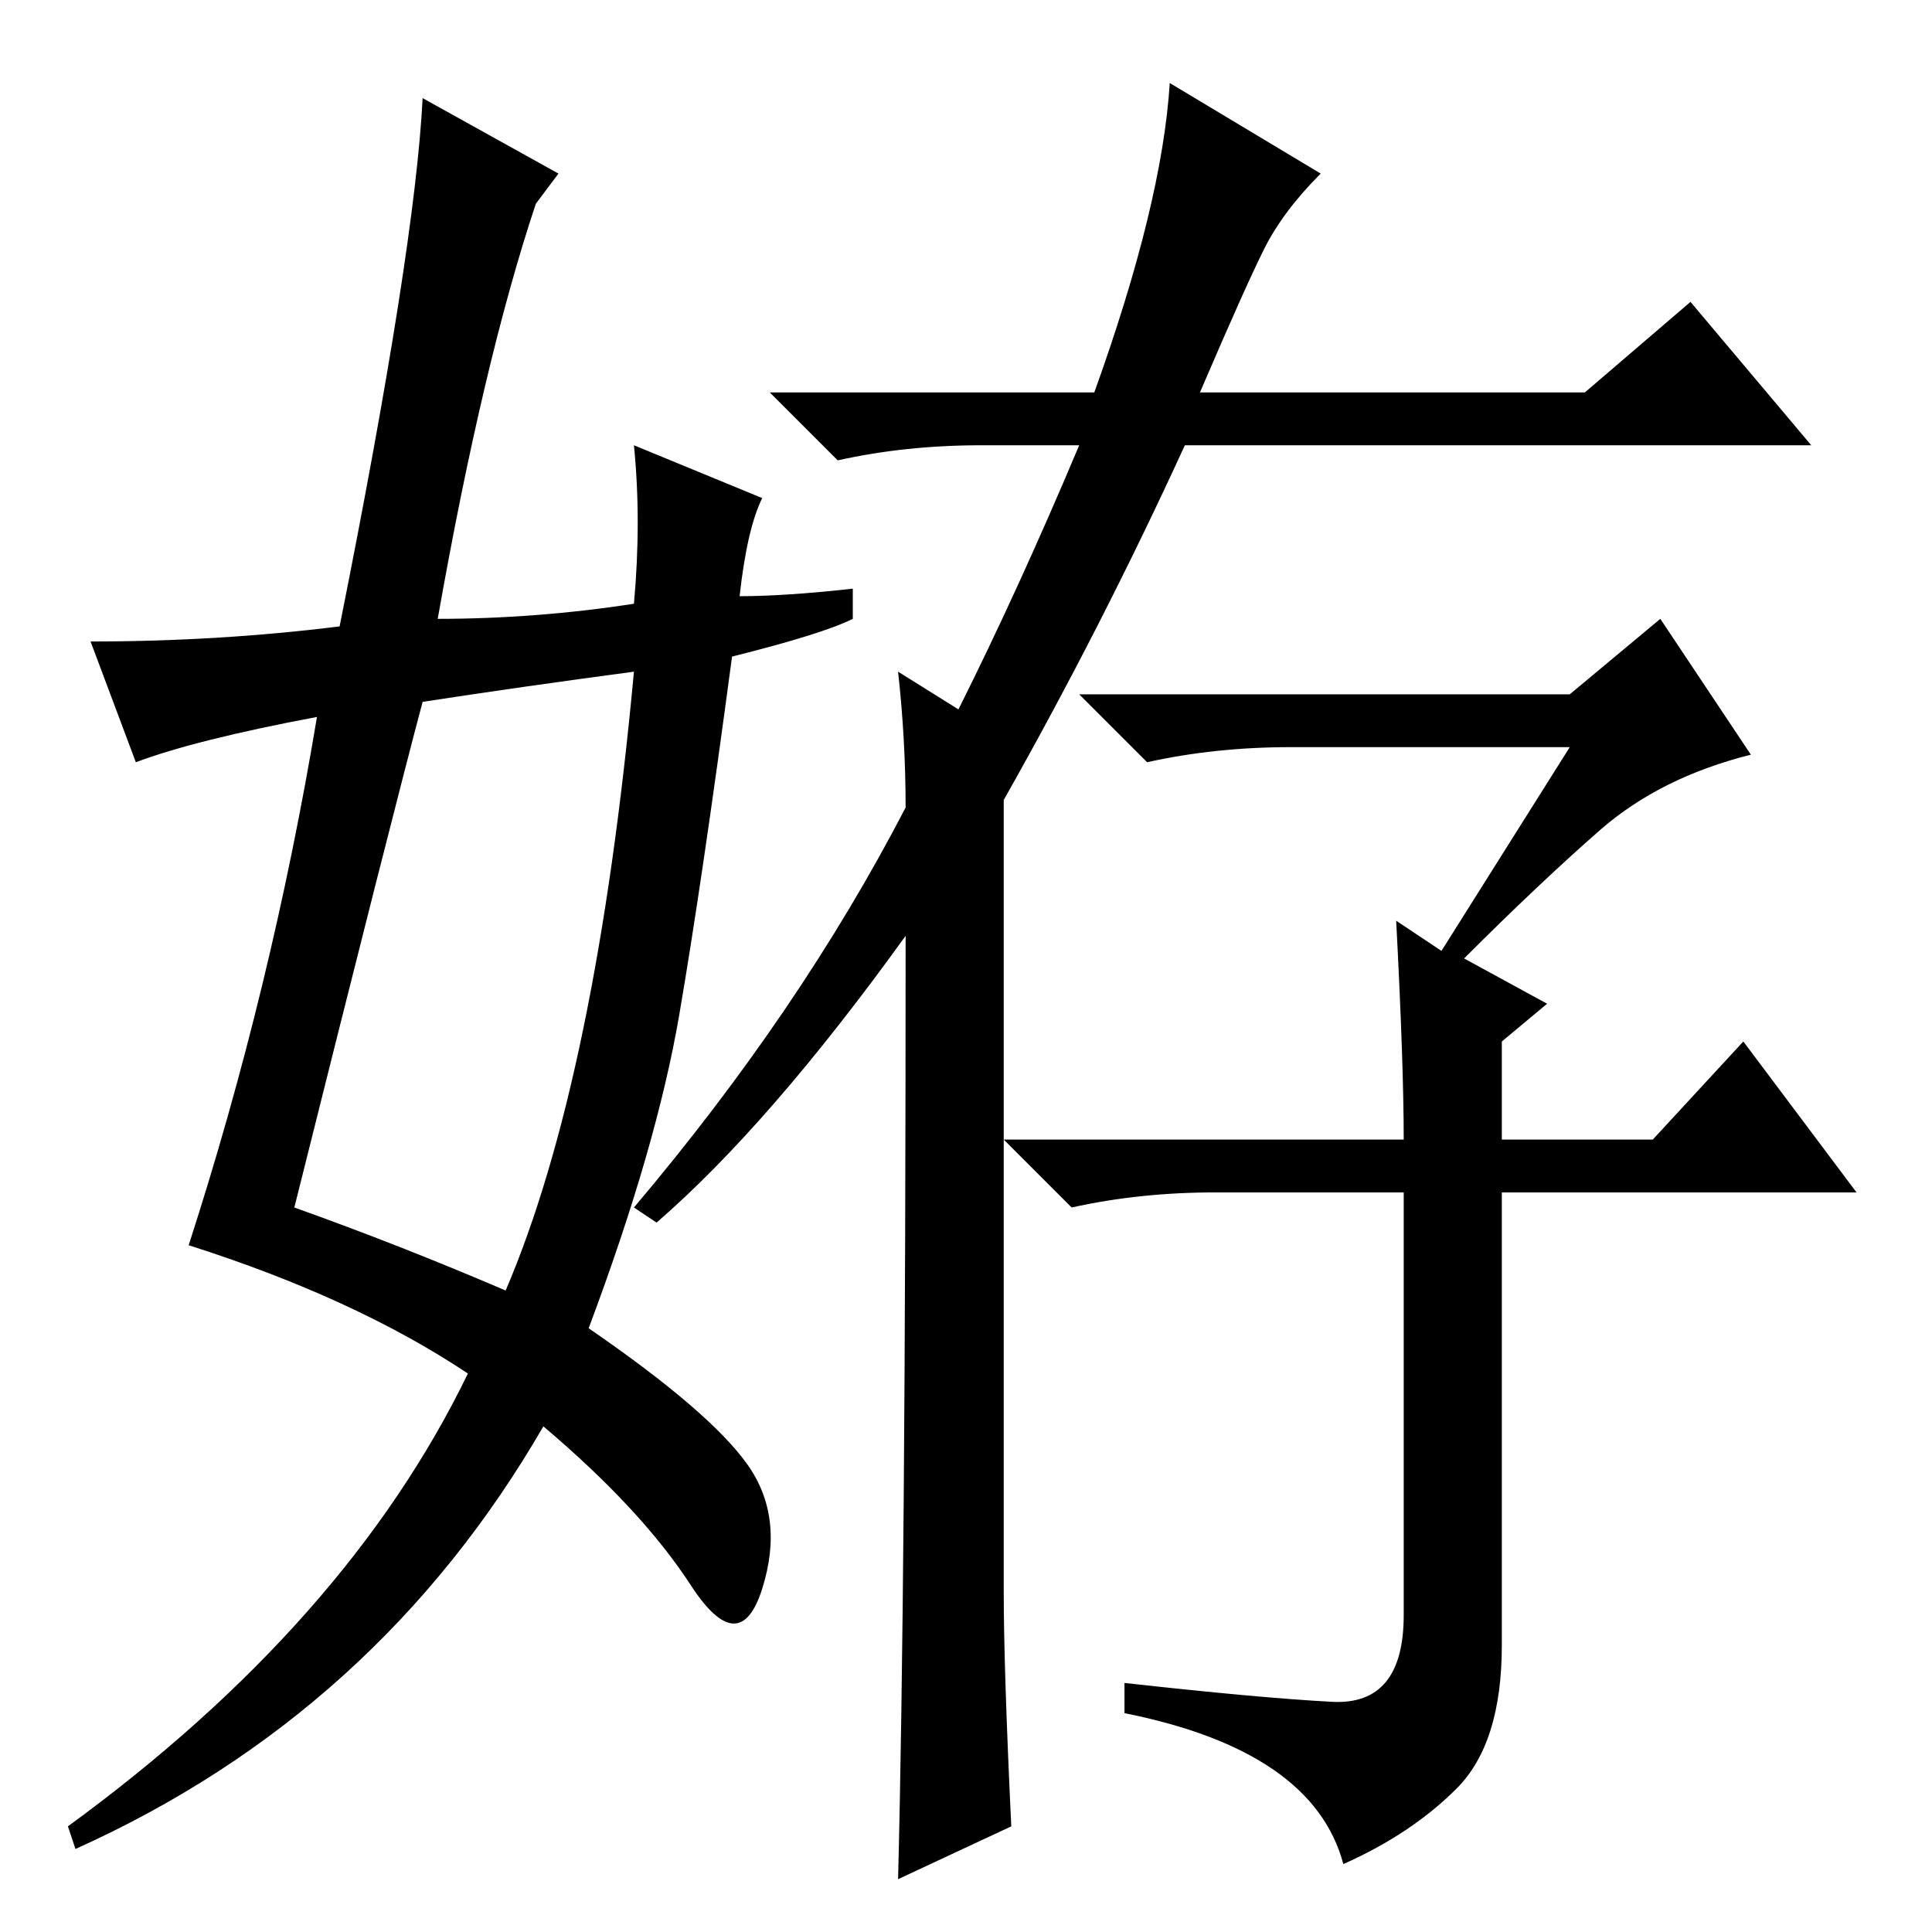 <?xml version="1.0" standalone="no"?>
<!DOCTYPE svg PUBLIC "-//W3C//DTD SVG 1.1//EN" "http://www.w3.org/Graphics/SVG/1.1/DTD/svg11.dtd" >
<svg xmlns="http://www.w3.org/2000/svg" xmlns:xlink="http://www.w3.org/1999/xlink" version="1.1" viewBox="0 -36 256 256">
  <g transform="matrix(1 0 0 -1 0 220)">
   <path fill="currentColor"
d="M134 14l-15 -7q1 39 1 125q-18 -25 -33 -38l-3 2q22 26 36 53q0 9 -1 18l8 -5q8 16 16 35h-13q-10 0 -19 -2l-9 9h43q9 25 10 41l20 -12q-5 -5 -7.5 -10t-8.5 -19h51l14 12l16 -19h-83q-11 -24 -24 -47v-105q0 -10 1 -31zM185 134l6 -4l17 27h-37q-10 0 -19 -2l-9 9h65
l12 10l12 -18q-12 -3 -20 -10t-18 -17l11 -6l-6 -5v-13h20l12 13l15 -20h-47v-60q0 -13 -6 -19t-15 -10q-4 15 -29 20v4q18 -2 27.5 -2.5t9.5 11.5v56h-25q-10 0 -19 -2l-9 9h53q0 10 -1 29zM39 96q14 -5 28 -11q12 28 17 82q-15 -2 -28 -4q-4 -15 -17 -67zM71 229
q-7 -21 -13 -55q13 0 26 2q1 11 0 21l17 -7q-2 -4 -3 -13q6 0 15 1v-4q-4 -2 -16 -5q-4 -30 -7 -47.5t-12 -41.5q16 -11 21 -18t2 -16.5t-9.5 0.5t-19.5 21q-22 -38 -62 -56l-1 3q37 27 53 60q-15 10 -37 17q11 34 17 70q-16 -3 -24 -6l-6 16q17 0 33 2q10 50 11 70l18 -10z
" />
  </g>

</svg>

